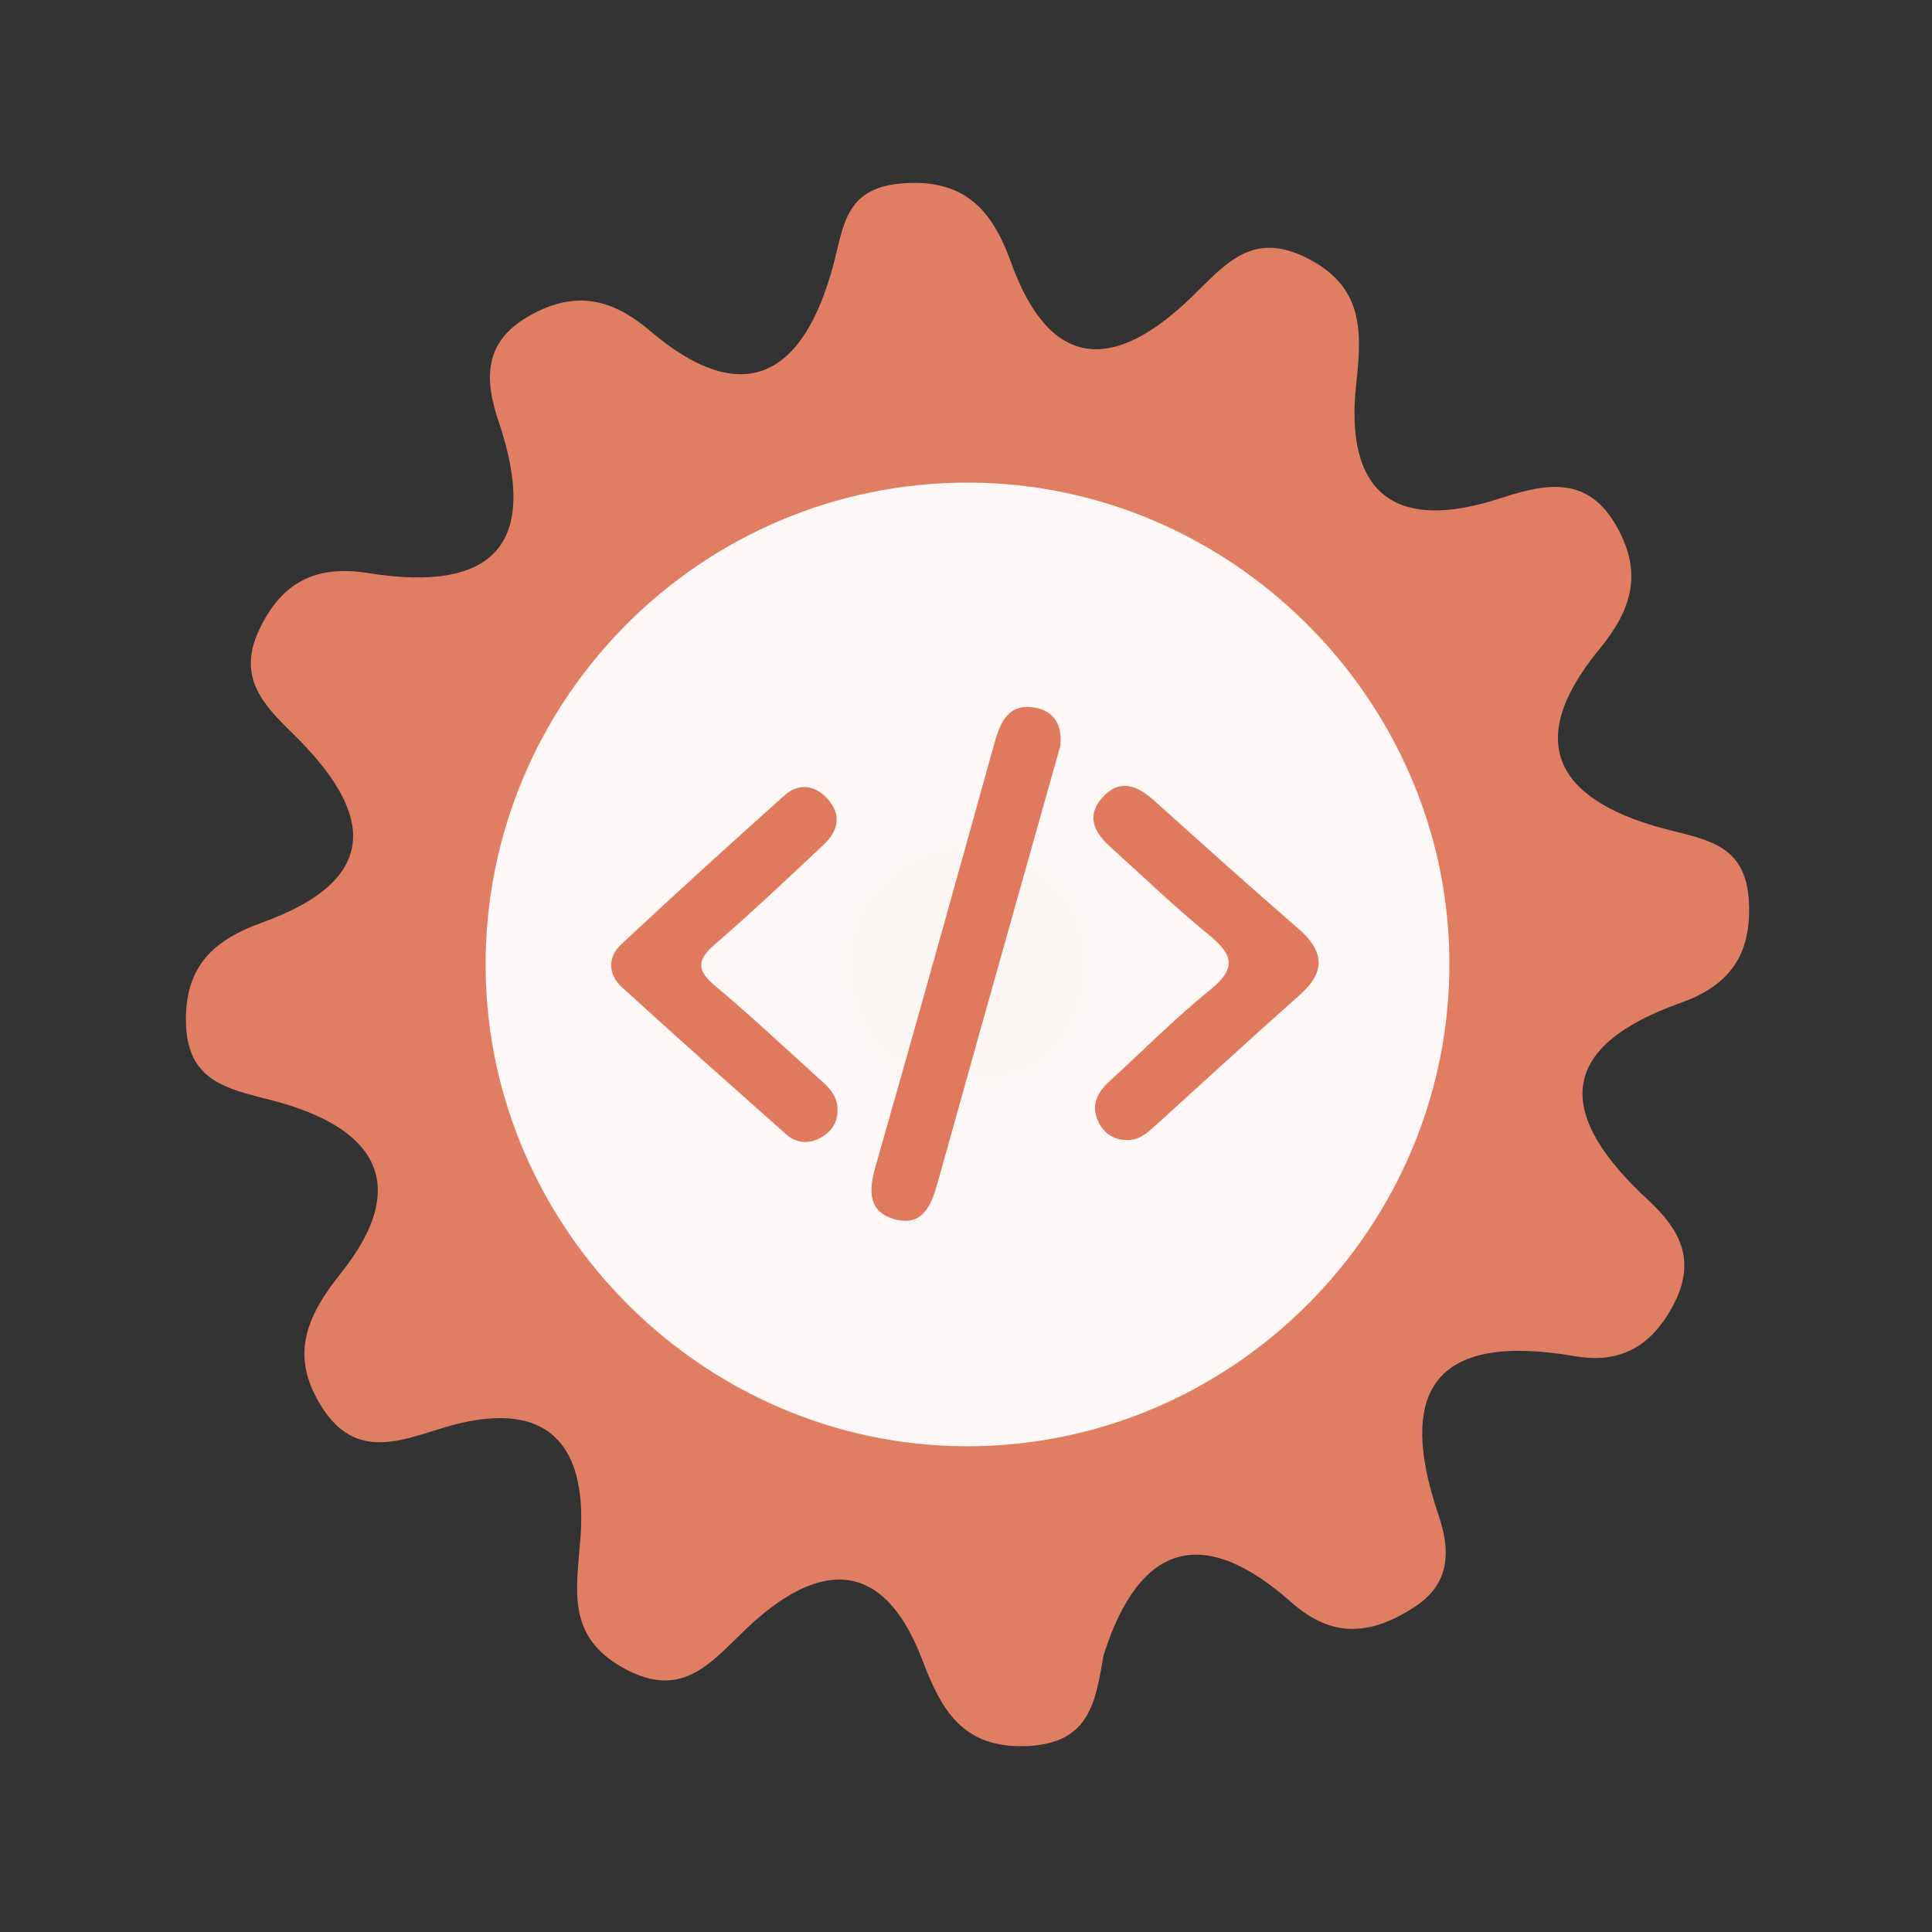 <?xml version="1.0" encoding="utf-8"?>
<!-- Generator: Adobe Illustrator 26.0.1, SVG Export Plug-In . SVG Version: 6.00 Build 0)  -->
<svg version="1.1" id="Calque_1" xmlns="http://www.w3.org/2000/svg" xmlns:xlink="http://www.w3.org/1999/xlink" x="0px" y="0px"
	 viewBox="0 0 400 400" style="enable-background:new 0 0 400 400;" xml:space="preserve">
<rect x="0" y="0" width="400" height="400" fill="#333333" stroke="none"/>
<style type="text/css">
	.st0{fill:#E07E64;}
	.st1{fill:#FDF8F7;}
	.st2{fill:#FCF6F4;}
	.st3{fill:#DF7A5F;}
</style>
<g>
	<g>
		<g>
			<path class="st0" d="M228.483,342.679c-1.64,9.225-2.575,18.259-15.799,18.819c-13.496,0.571-17.83-7.584-21.746-17.872
				c-8.016-21.022-21.147-20.561-35.697-7.085c-7.747,7.17-13.601,15.796-26.22,8.774c-11.796-6.565-9.676-16.112-8.847-26.845
				c1.574-20.427-7.743-29.2-28.535-22.818c-8.895,2.726-18.008,6.537-24.894-4.164c-6.799-10.559-3.53-18.678,3.813-27.869
				c15.184-18.996,6.386-30.408-14.038-35.752c-9.452-2.474-17.99-3.834-18.027-16.692c-0.042-11.48,6.052-16.652,15.71-20.142
				c25.277-9.122,22.886-23.062,6.43-39.143c-6.087-5.951-11.604-11.634-6.983-21.474c4.709-10.042,11.934-13.472,22.532-11.774
				c25.891,4.15,35.713-5.791,27.034-31.43c-2.911-8.607-3.081-16.289,5.963-21.58c9.205-5.391,16.93-4.326,25.355,2.831
				C154.076,85.08,166.359,77.62,172.47,55.1c2.166-7.978,2.337-16.106,14.018-17.106c13.053-1.122,18.89,5.342,22.799,16.238
				c8.222,22.88,21.578,22.529,37.287,7.405c6.809-6.548,12.363-13.964,23.751-8.343c11.82,5.832,11.734,14.813,10.481,26.051
				c-2.519,22.57,7.784,31.033,29.802,23.825c9.357-3.057,18.163-4.915,24.201,5.996c5.309,9.577,3.044,17.05-3.726,25.297
				c-16.744,20.416-7.253,31.91,14.649,37.419c8.465,2.126,15.755,3.49,16.353,14.718c0.598,11.206-4.086,17.456-14.158,21.043
				c-26.731,9.526-25.006,23.896-6.663,40.854c6.635,6.129,10.061,12.562,5.112,21.819c-4.571,8.574-11.071,12.068-20.295,10.473
				c-27.87-4.815-37.402,5.946-28.263,32.855c2.543,7.493,2.484,14.251-5.044,19.124c-8.715,5.641-16.764,6.632-25.355-0.984
				C249.259,315.684,235.983,319.134,228.483,342.679z"/>
			<path class="st1" d="M300.076,198.691c0.49,55.42-44.98,101.05-100.37,100.74c-54.01-0.3-98.69-44.85-99.16-98.84
				c-0.48-55.59,44.71-100.95,100.3-100.67C254.876,100.181,299.596,144.711,300.076,198.691z"/>
			<path class="st2" d="M201.566,174.821c13.89,2.81,23.26,10.52,22.99,24.77c-0.29,15.63-10.01,25.07-25.68,24.3
				c-13.94-0.68-23.04-9.88-22.84-24.11C176.256,184.041,186.426,176.281,201.566,174.821z"/>
			<g>
				<g>
					<g>
						<path class="st3" d="M219.515,154.478c-3.03,10.753-6.037,21.41-9.032,32.067c-5.466,19.455-10.952,38.902-16.366,58.373
							c-1.279,4.603-3.106,9.073-8.823,7.536c-5.452-1.467-5.505-5.764-4.08-10.748c8.373-29.276,16.537-58.614,24.701-87.949
							c1.216-4.371,2.982-8.18,8.312-7.261C218.417,147.217,220.012,150.383,219.515,154.478z"/>
						<path class="st3" d="M173.4,229.604c0.101,2.816-1.326,4.808-3.665,6.039c-2.407,1.268-4.913,1.035-6.974-0.799
							c-11.387-10.113-22.793-20.207-34.033-30.481c-2.869-2.623-2.942-6.2-0.09-8.862c11.13-10.391,22.397-20.643,33.749-30.795
							c2.885-2.578,6.227-2.278,8.885,0.61c3.04,3.303,2.304,6.699-0.699,9.526c-7.461,7.025-14.922,14.058-22.661,20.768
							c-3.682,3.194-3.624,5.315,0.068,8.422c7.199,6.064,14.091,12.493,21.066,18.818
							C171.076,224.693,173.349,226.451,173.4,229.604z"/>
						<path class="st3" d="M233.091,236.017c-2.805-0.071-4.721-1.598-5.793-4.022c-1.448-3.274-0.052-5.873,2.395-8.11
							c6.948-6.358,13.598-13.084,20.909-18.988c5.505-4.447,4.639-7.304-0.309-11.334c-7.077-5.768-13.661-12.143-20.456-18.253
							c-3.243-2.918-4.975-6.314-1.692-10.079c3.57-4.09,7.229-2.703,10.785,0.501c9.885,8.892,19.777,17.776,29.821,26.487
							c5.327,4.62,5.887,8.863,0.369,13.758c-10.153,9.006-20.14,18.2-30.196,27.318
							C237.258,234.805,235.548,236.206,233.091,236.017z"/>
					</g>
				</g>
			</g>
		</g>
	</g>
</g>
<g>
</g>
<g>
</g>
<g>
</g>
<g>
</g>
<g>
</g>
<g>
</g>
<g>
</g>
<g>
</g>
<g>
</g>
<g>
</g>
<g>
</g>
<g>
</g>
<g>
</g>
<g>
</g>
<g>
</g>
</svg>

